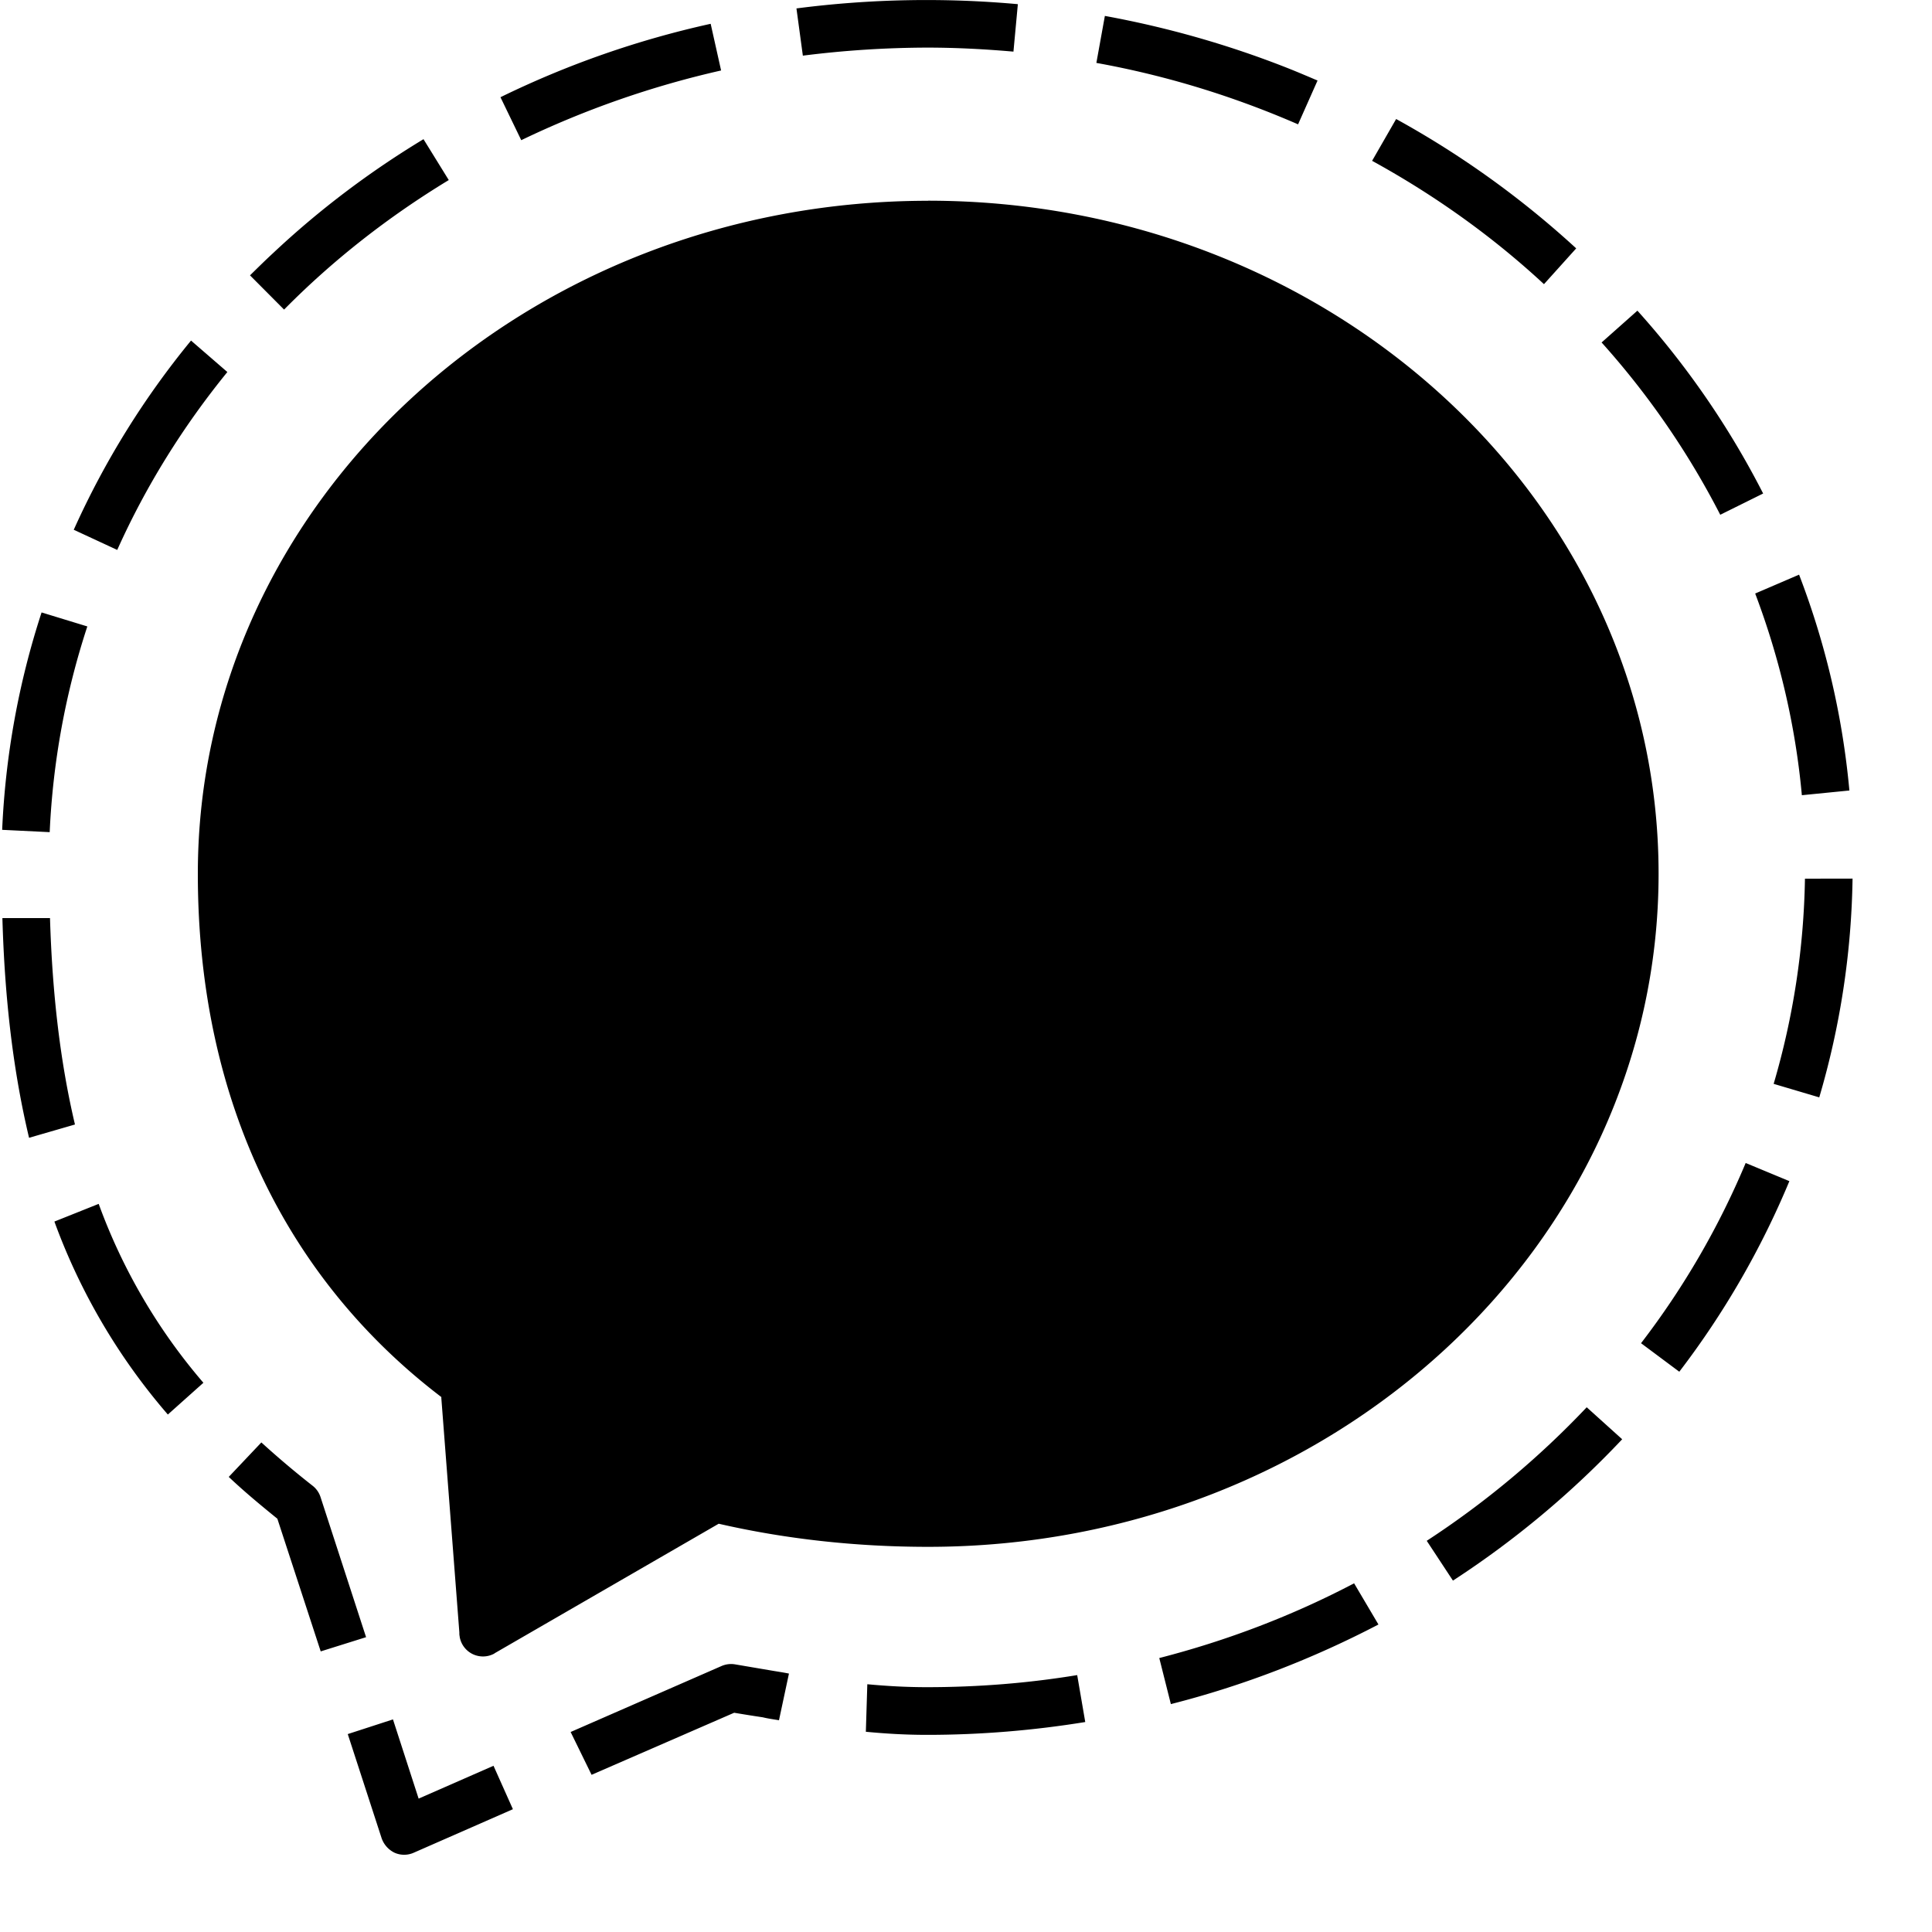 <svg viewBox="0 0 25 25" xmlns="http://www.w3.org/2000/svg"><path d="M12.012 2.598c-5.22 0-9.452 3.9-9.452 8.709 0 3.016 1.219 5.301 3.155 6.774H5.71l.234 3.042v.004c0 .017 0 .031.004.046v.006a.306.306 0 0 0 .445.22l.011-.008L9.3 19.717c.854.196 1.767.299 2.71.299 5.22 0 9.452-3.899 9.452-8.71 0-4.81-4.233-8.709-9.454-8.709l.004.001zM10.39.72a13.058 13.058 0 0 1 1.605-.104c.38 0 .75.02 1.119.052l.057-.614a13.089 13.089 0 0 0-2.865.055l.083.612.001-.001zm3.797.094c.915.165 1.785.436 2.61.795l.252-.567c-.132-.056-.263-.112-.397-.165-.762-.3-1.551-.524-2.355-.671l-.11.608zm9.169 10.556a9.97 9.97 0 0 1-.405 2.655l.59.175a10.55 10.55 0 0 0 .431-2.831l-.616.001zM6.745 1.814A12.139 12.139 0 0 1 9.331.912L9.196.308a12.161 12.161 0 0 0-2.72.95l.269.556zm13.65 1.399a12.005 12.005 0 0 0-2.329-1.673l-.311.541c.811.445 1.561.981 2.224 1.596l.416-.462v-.002zm-5.244 18.838c.945-.24 1.845-.591 2.686-1.03l-.315-.533c-.786.413-1.631.738-2.521.967l.15.596zM3.677 4.005c.63-.638 1.347-1.2 2.13-1.675l-.327-.529c-.698.422-1.35.914-1.945 1.473-.102.094-.2.191-.3.289l.439.441.003.001zm19.48 11.28-.568-.236a10.472 10.472 0 0 1-1.354 2.332l.495.369a11.035 11.035 0 0 0 1.424-2.465h.003zM20.726 4.433a10.54 10.54 0 0 1 1.534 2.228l.555-.275a11.052 11.052 0 0 0-1.627-2.366l-.465.413h.003zm2.554 3.003-.568.244c.313.828.521 1.703.604 2.61l.615-.061a10.444 10.444 0 0 0-.651-2.793zM6.386 22.849l-.969.425-.332-1.025-.585.19.438 1.347a.33.33 0 0 0 .167.188.305.305 0 0 0 .249 0l1.283-.563-.251-.562zm3.823-1.193c-.078-.016-.157-.027-.237-.041l-.465-.079a.311.311 0 0 0-.172.023l-1.951.853.271.554 1.845-.803c.125.021.25.041.371.059.068.017.139.026.209.038l.129-.604zm3.728.02c-.633.104-1.281.156-1.942.156-.273 0-.525-.015-.772-.038l-.019.615c.251.024.511.04.791.04.698 0 1.383-.058 2.048-.166l-.104-.606-.002-.001zM1.517 7.116c.37-.825.852-1.598 1.425-2.302l-.47-.407A10.884 10.884 0 0 0 .964 6.834l-.01.021.563.261zM20.532 18.21a11.497 11.497 0 0 1-2.07 1.728l.339.515a11.983 11.983 0 0 0 2.19-1.829l-.459-.414zM.97 14.551c-.188-.796-.293-1.676-.323-2.671H.031c.03 1.071.145 2.005.345 2.843l.594-.172zM.538 7.925c-.297.91-.468 1.853-.51 2.813l.615.03a9.968 9.968 0 0 1 .487-2.662l-.592-.181zm4.199 13.26-.59-1.815a.306.306 0 0 0-.105-.147 11.75 11.75 0 0 1-.66-.558l-.422.446c.194.184.408.362.629.541l.561 1.717.587-.184zm-2.105-3.292a7.463 7.463 0 0 1-1.355-2.315l-.573.229a8.016 8.016 0 0 0 1.468 2.497l.46-.411z"/></svg>
